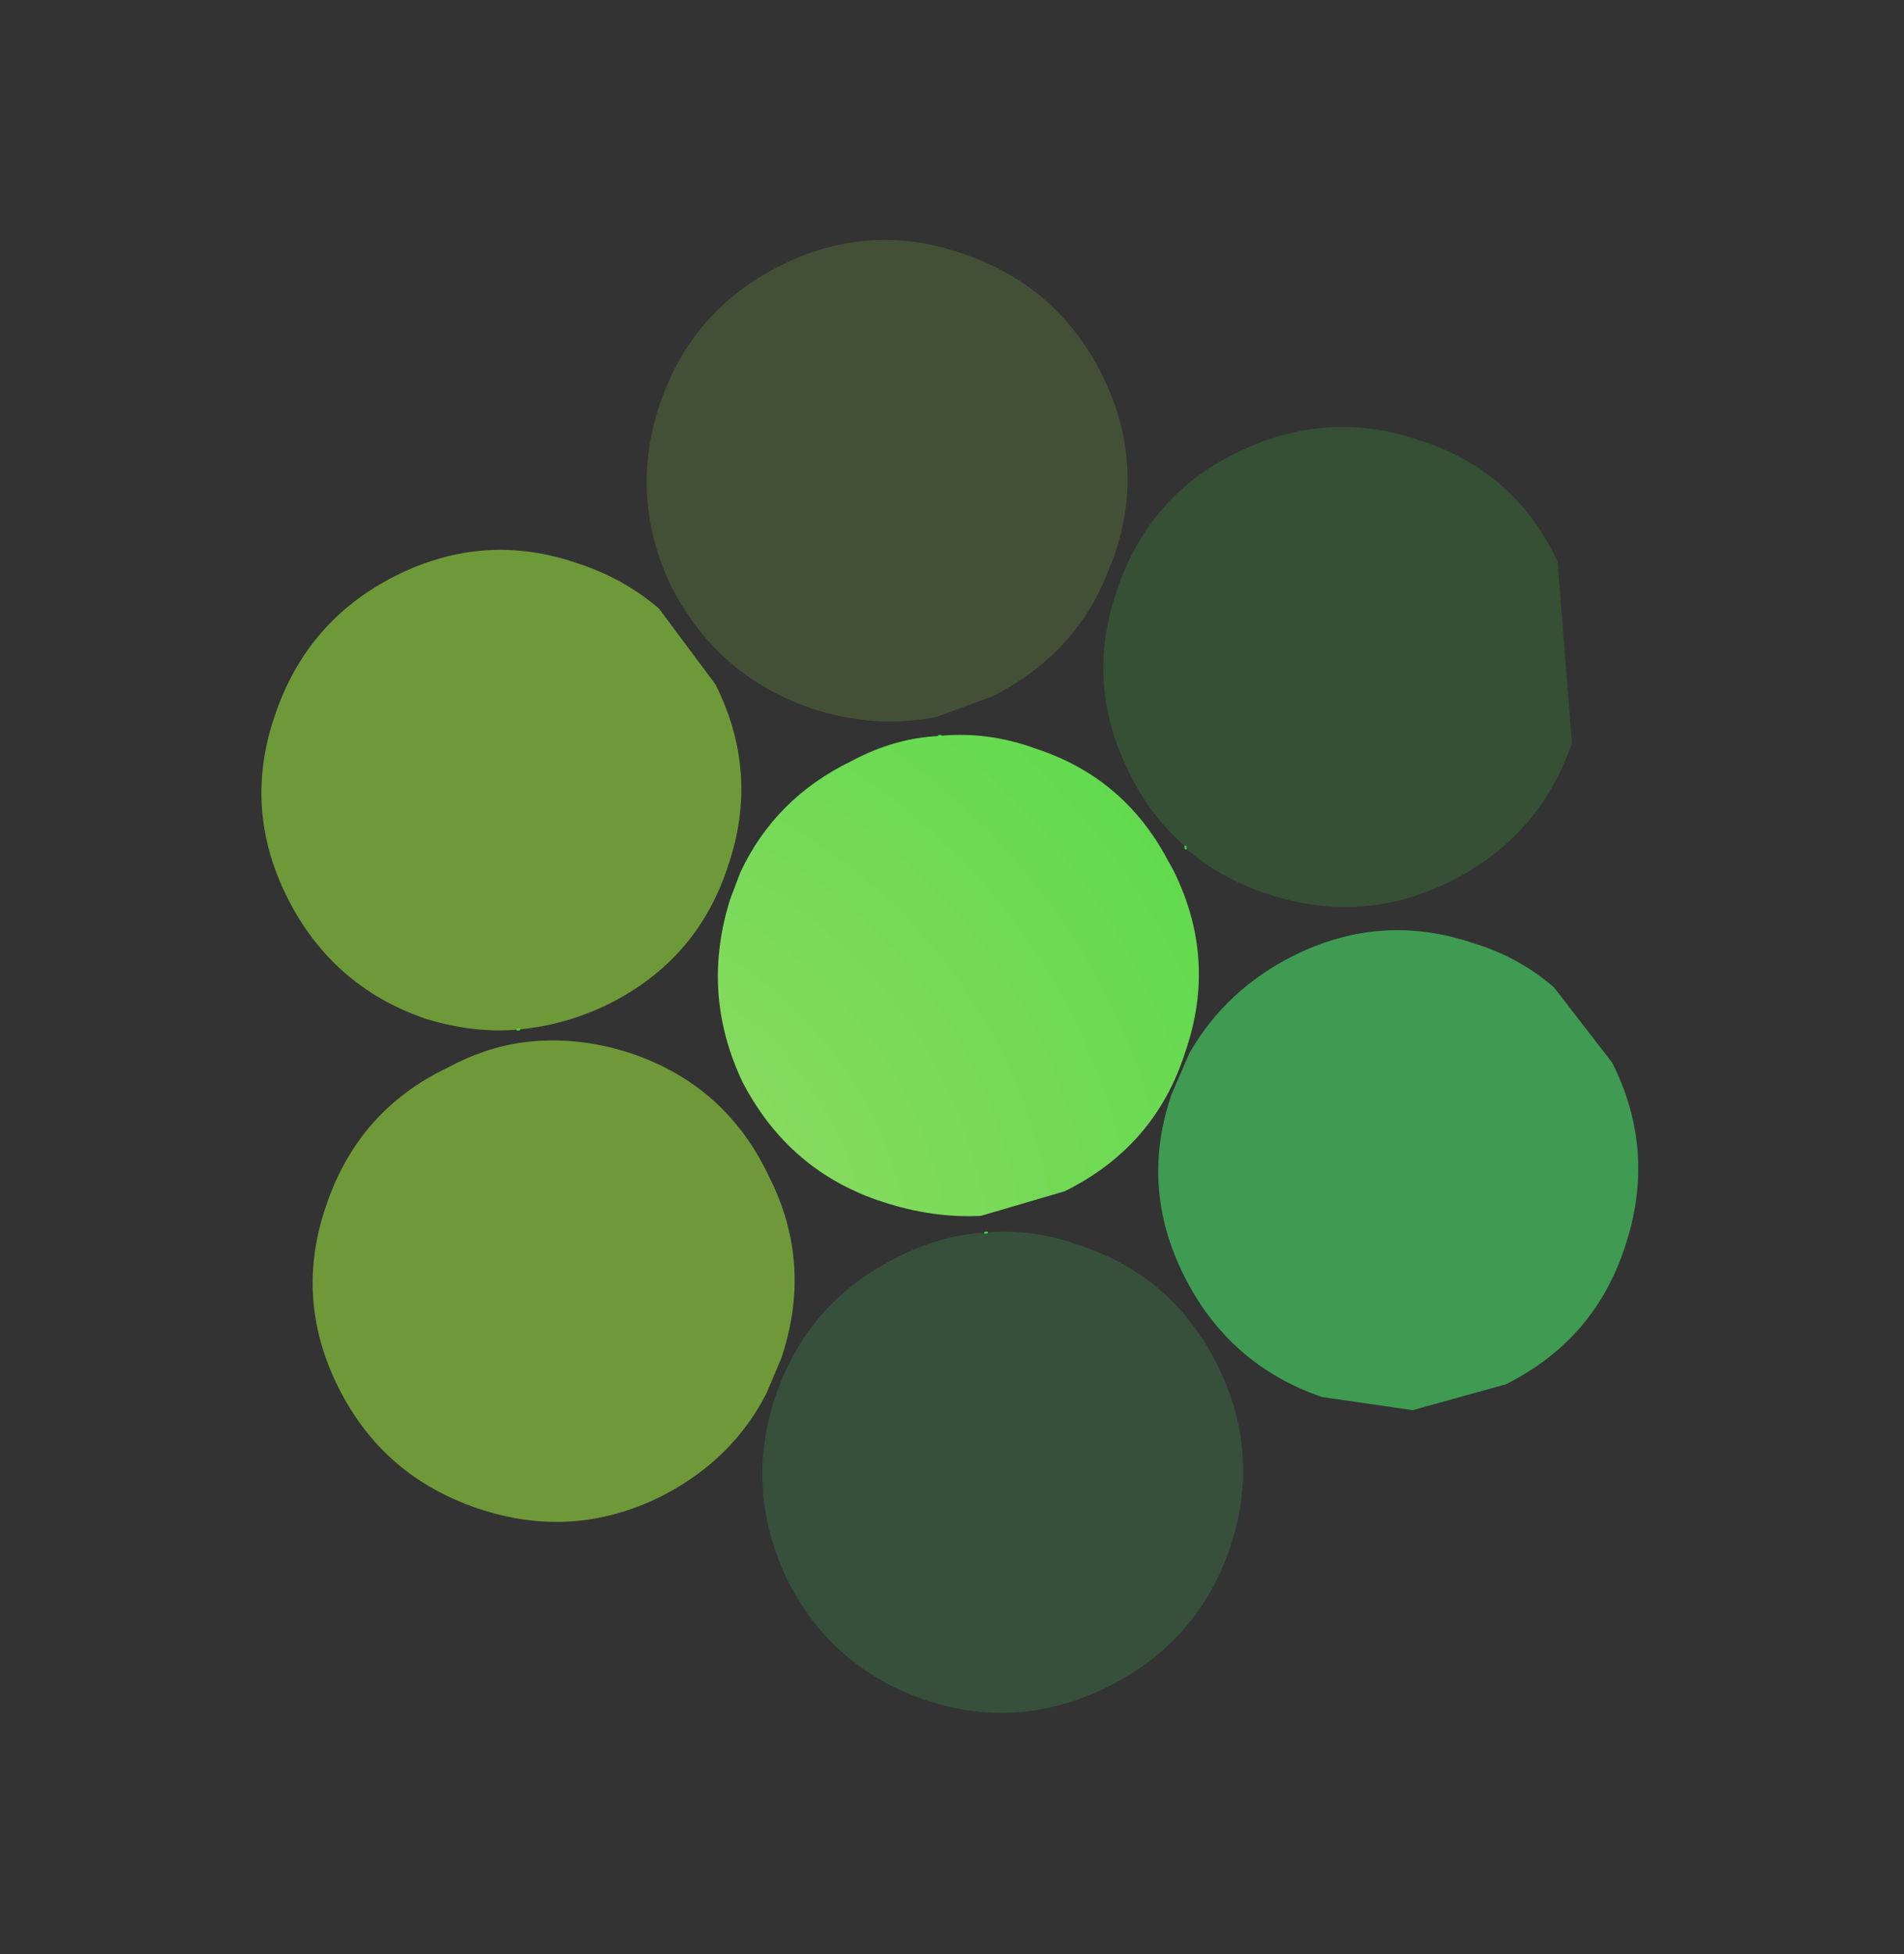 <?xml version="1.0" encoding="UTF-8" standalone="no"?>
<svg xmlns:xlink="http://www.w3.org/1999/xlink" height="50.95px" width="49.65px" xmlns="http://www.w3.org/2000/svg">
  <rect width="100%" height="100%" fill="#333333" stroke="none"/>
  <g transform="matrix(1.0, 0.0, 0.0, 1.0, 108.9, 39.9)">
    <use height="35.1" transform="matrix(0.131, 0.991, -0.991, 0.131, -69.282, -35.871)" width="38.55" xlink:href="#shape0"/>
  </g>
  <defs>
    <g id="shape0" transform="matrix(1.0, 0.0, 0.0, 1.0, 19.3, 17.55)">
      <path d="M2.35 -15.6 L4.5 -16.85 Q6.95 -17.7 9.3 -16.55 11.6 -15.45 12.45 -13.0 L12.8 -10.5 12.15 -8.2 Q11.0 -5.9 8.55 -5.05 6.1 -4.2 3.8 -5.35 L2.8 -5.95 Q1.3 -7.1 0.65 -8.95 -0.2 -11.4 0.95 -13.7 1.45 -14.8 2.35 -15.6" fill="#4bff70" fill-opacity="0.51" fill-rule="evenodd" stroke="none"/>
      <path d="M-2.55 -6.55 Q-3.45 -5.75 -4.65 -5.35 -7.1 -4.5 -9.4 -5.65 -11.75 -6.8 -12.55 -9.2 -13.4 -11.7 -12.25 -14.0 -11.15 -16.35 -8.65 -17.15 L-3.9 -16.9 Q-1.6 -15.75 -0.75 -13.3 0.1 -10.85 -1.05 -8.5 -1.6 -7.35 -2.5 -6.55 L-2.55 -6.55" fill="#40ff40" fill-opacity="0.141" fill-rule="evenodd" stroke="none"/>
      <path d="M-18.65 -2.8 Q-17.5 -5.15 -15.05 -6.0 -12.6 -6.85 -10.3 -5.7 L-9.6 -5.3 Q-7.85 -4.2 -7.1 -2.1 L-6.75 -0.55 Q-6.65 1.1 -7.4 2.65 -8.5 4.85 -10.75 5.75 L-11.0 5.85 Q-13.45 6.65 -15.75 5.55 -18.1 4.4 -18.95 1.95 -19.8 -0.5 -18.65 -2.8" fill="#afff40" fill-opacity="0.141" fill-rule="evenodd" stroke="none"/>
      <path d="M-6.25 -0.6 Q-6.2 -1.85 -5.6 -3.0 -4.55 -5.2 -2.25 -6.05 L-2.0 -6.15 Q0.45 -7.0 2.75 -5.85 5.1 -4.75 5.95 -2.25 L6.3 0.0 Q6.2 1.25 5.6 2.5 4.5 4.8 2.05 5.7 -0.4 6.5 -2.75 5.4 L-3.4 5.05 Q-5.2 3.9 -5.9 1.8 -6.35 0.6 -6.25 -0.55 L-6.25 -0.6" fill="url(#gradient0)" fill-rule="evenodd" stroke="none"/>
      <path d="M-0.1 11.35 Q-0.15 12.5 -0.7 13.7 -1.85 16.0 -4.3 16.85 -6.75 17.7 -9.05 16.55 -11.4 15.4 -12.25 12.95 -13.1 10.5 -11.95 8.2 -11.4 7.05 -10.5 6.25 L-8.35 5.05 Q-5.9 4.2 -3.6 5.35 -1.3 6.45 -0.45 8.9 -0.05 10.1 -0.1 11.3 L-0.1 11.35" fill="#aaff40" fill-opacity="0.498" fill-rule="evenodd" stroke="none"/>
      <path d="M0.9 8.5 Q2.05 6.15 4.55 5.35 6.95 4.5 9.3 5.65 L10.15 6.15 Q11.75 7.25 12.45 9.2 13.3 11.65 12.15 14.0 11.0 16.35 8.55 17.2 6.1 18.05 3.8 16.9 1.45 15.75 0.65 13.3 0.25 12.25 0.25 11.25 0.25 9.85 0.9 8.5" fill="#abff40" fill-opacity="0.498" fill-rule="evenodd" stroke="none"/>
      <path d="M6.75 -0.1 Q6.8 -1.3 7.4 -2.45 8.5 -4.75 10.95 -5.6 13.4 -6.45 15.75 -5.3 18.05 -4.15 18.9 -1.7 19.75 0.75 18.65 3.05 17.5 5.4 15.05 6.25 12.6 7.05 10.3 5.95 7.95 4.8 7.1 2.35 6.65 1.1 6.75 -0.05 L6.75 -0.1" fill="#4cff75" fill-opacity="0.141" fill-rule="evenodd" stroke="none"/>
      <path d="M-2.5 -6.55 L-2.55 -6.55 M-6.25 -0.55 L-6.25 -0.6 M-0.1 11.3 L-0.1 11.35 M6.75 -0.05 L6.75 -0.1" fill="none" stroke="#40ff40" stroke-linecap="round" stroke-linejoin="round" stroke-opacity="0.82" stroke-width="0.05"/>
    </g>
    <radialGradient cx="0" cy="0" gradientTransform="matrix(0.036, 0.018, -0.018, 0.036, 6.7, 12.2)" gradientUnits="userSpaceOnUse" id="gradient0" r="819.2" spreadMethod="pad">
      <stop offset="0.0" stop-color="#b5ff75" stop-opacity="0.82"/>
      <stop offset="1.0" stop-color="#40ff40" stop-opacity="0.82"/>
    </radialGradient>
  </defs>
</svg>
